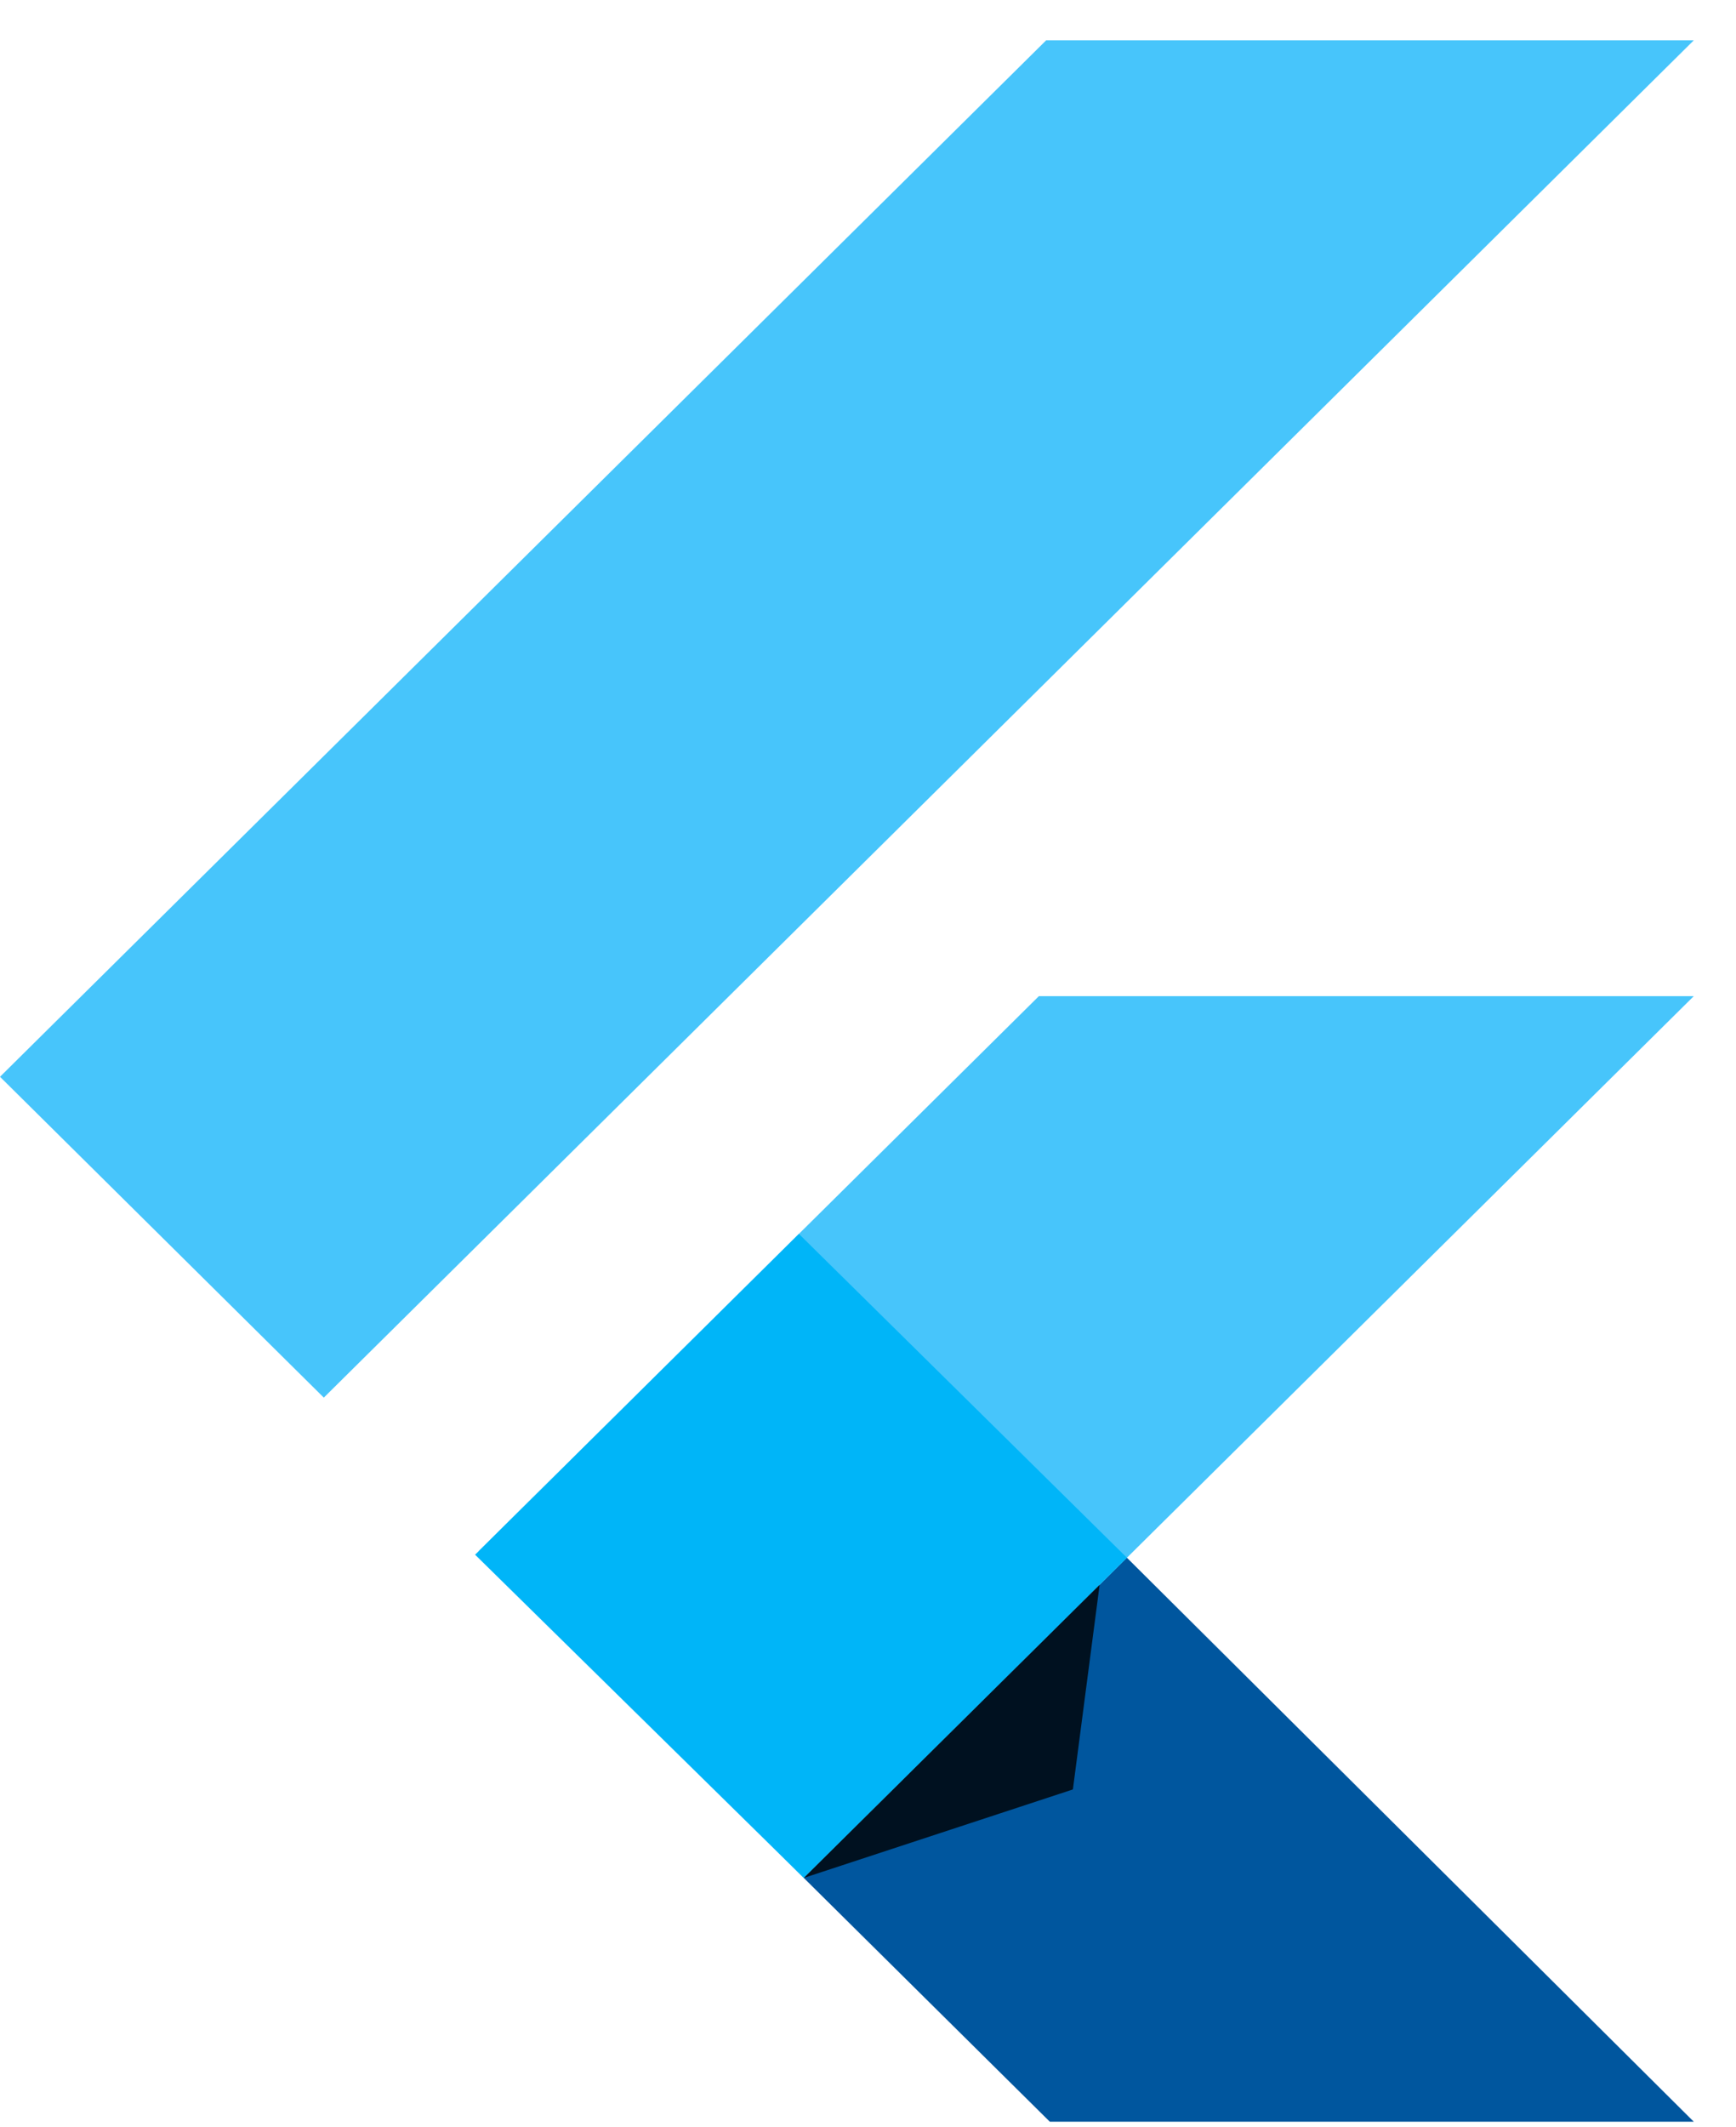 <svg width="40" height="49" viewBox="0 0 40 49" fill="none" xmlns="http://www.w3.org/2000/svg">
<g clip-path="url(#clip0_893_2)">
<path d="M24.105 0.929L0 24.802L7.461 32.192L39.027 0.929H24.105ZM23.937 22.945L11.031 35.727L18.52 43.255L25.967 35.879L39.027 22.945H23.937Z" fill="#47C5FB"/>
<path d="M18.52 43.255L24.189 48.87H39.027L25.966 35.88L18.52 43.255Z" fill="#00569E"/>
<path d="M10.947 35.81L18.408 28.421L25.966 35.88L18.52 43.255L10.947 35.81Z" fill="#00B5F8"/>
<path d="M18.52 43.255L24.721 41.217L25.337 36.503L18.52 43.255Z" fill="url(#paint0_linear_893_2)" fill-opacity="0.8"/>
</g>
<defs>
<linearGradient id="paint0_linear_893_2" x1="45.46" y1="218.754" x2="534.816" y2="396.8" gradientUnits="userSpaceOnUse">
<stop/>
<stop offset="1" stop-opacity="0"/>
</linearGradient>
<clipPath id="clip0_893_2">
<rect width="39.139" height="48" fill="white" transform="translate(0 0.929)"/>
</clipPath>
</defs>
</svg>
